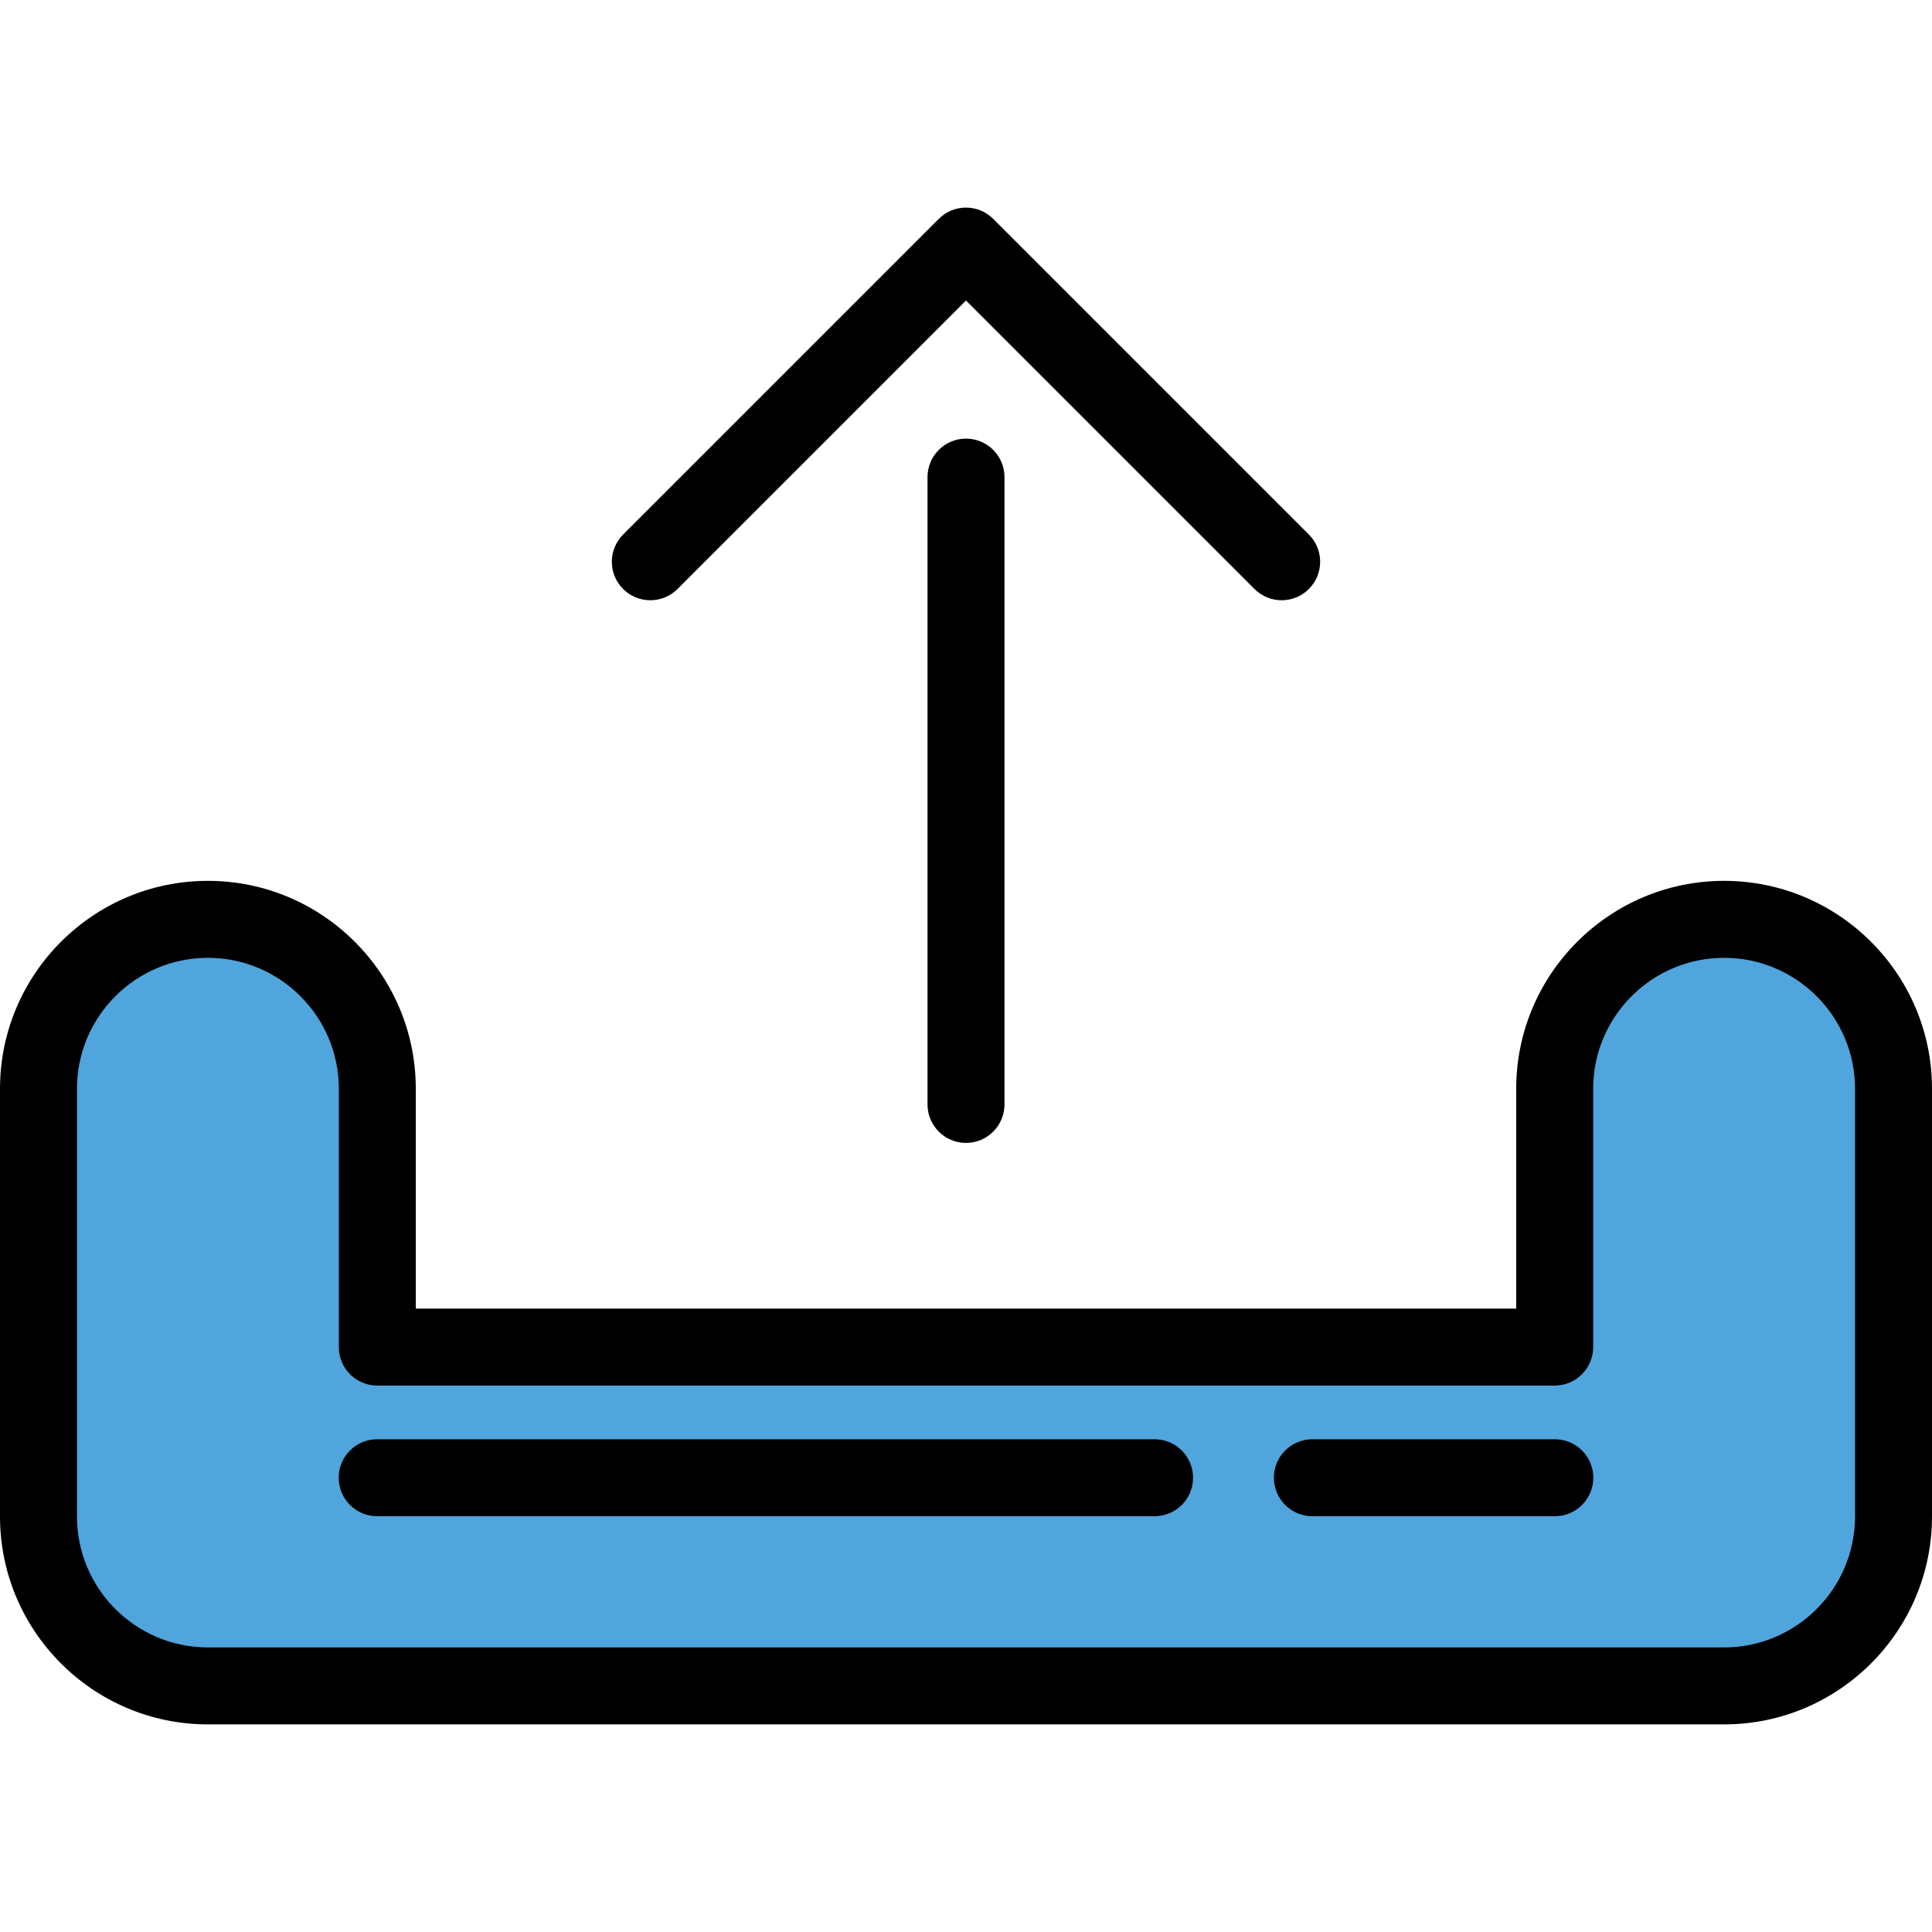 <?xml version="1.0" encoding="iso-8859-1"?>
<!-- Generator: Adobe Illustrator 19.0.0, SVG Export Plug-In . SVG Version: 6.00 Build 0)  -->
<svg version="1.1" id="Layer_1" xmlns="http://www.w3.org/2000/svg" xmlns:xlink="http://www.w3.org/1999/xlink" x="0px" y="0px"
	 viewBox="0 0 502.001 502.001" style="enable-background:new 0 0 502.001 502.001;" xml:space="preserve">
<g>
	<g>
		<g>
			<path style="fill:#50A5DC;" d="M447.982,438.059H54.018c-24.31,0-44.018-19.708-44.018-44.018V282.894
				c0-24.311,19.708-44.018,44.018-44.018s44.018,19.708,44.018,44.018v67.128h305.927v-67.128
				c0-24.311,19.707-44.018,44.018-44.018s44.018,19.708,44.018,44.018v111.147C492,418.351,472.293,438.059,447.982,438.059z"/>
			<path d="M447.981,448.059H54.018C24.232,448.059,0,423.826,0,394.04V282.894c0-29.786,24.232-54.019,54.018-54.019
				s54.019,24.232,54.019,54.019v57.128h285.927v-57.128c0-29.786,24.232-54.019,54.018-54.019s54.019,24.232,54.019,54.019V394.04
				C502,423.826,477.768,448.059,447.981,448.059z M54.018,248.876C35.26,248.876,20,264.137,20,282.894V394.04
				c0,18.758,15.26,34.018,34.018,34.018h393.963c18.758,0,34.019-15.26,34.019-34.018V282.894
				c0-18.758-15.261-34.019-34.019-34.019s-34.018,15.261-34.018,34.019v67.128c0,5.523-4.478,10-10,10H98.037
				c-5.523,0-10-4.477-10-10v-67.128C88.037,264.137,72.776,248.876,54.018,248.876z"/>
		</g>
	</g>
	<g>
		<path d="M251,296.967c-5.523,0-10-4.477-10-10v-163c0-5.523,4.477-10,10-10c5.522,0,10,4.477,10,10v163
			C261,292.49,256.522,296.967,251,296.967z"/>
	</g>
	<g>
		<path d="M333.024,155.967c-2.56,0-5.118-0.976-7.071-2.929L251,78.085l-74.953,74.953c-3.905,3.905-10.236,3.905-14.143,0
			c-3.905-3.905-3.905-10.237,0-14.143l82.024-82.024c3.906-3.905,10.237-3.904,14.143,0l82.024,82.024
			c3.905,3.905,3.905,10.237,0,14.143C338.143,154.991,335.584,155.967,333.024,155.967z"/>
	</g>
	<g>
		<path d="M300,393.967H98c-5.523,0-10-4.477-10-10s4.477-10,10-10h202c5.522,0,10,4.477,10,10S305.522,393.967,300,393.967z"/>
	</g>
	<g>
		<path d="M404,393.967h-63c-5.522,0-10-4.477-10-10s4.478-10,10-10h63c5.522,0,10,4.477,10,10S409.522,393.967,404,393.967z"/>
	</g>
</g>
<g>
</g>
<g>
</g>
<g>
</g>
<g>
</g>
<g>
</g>
<g>
</g>
<g>
</g>
<g>
</g>
<g>
</g>
<g>
</g>
<g>
</g>
<g>
</g>
<g>
</g>
<g>
</g>
<g>
</g>
</svg>
